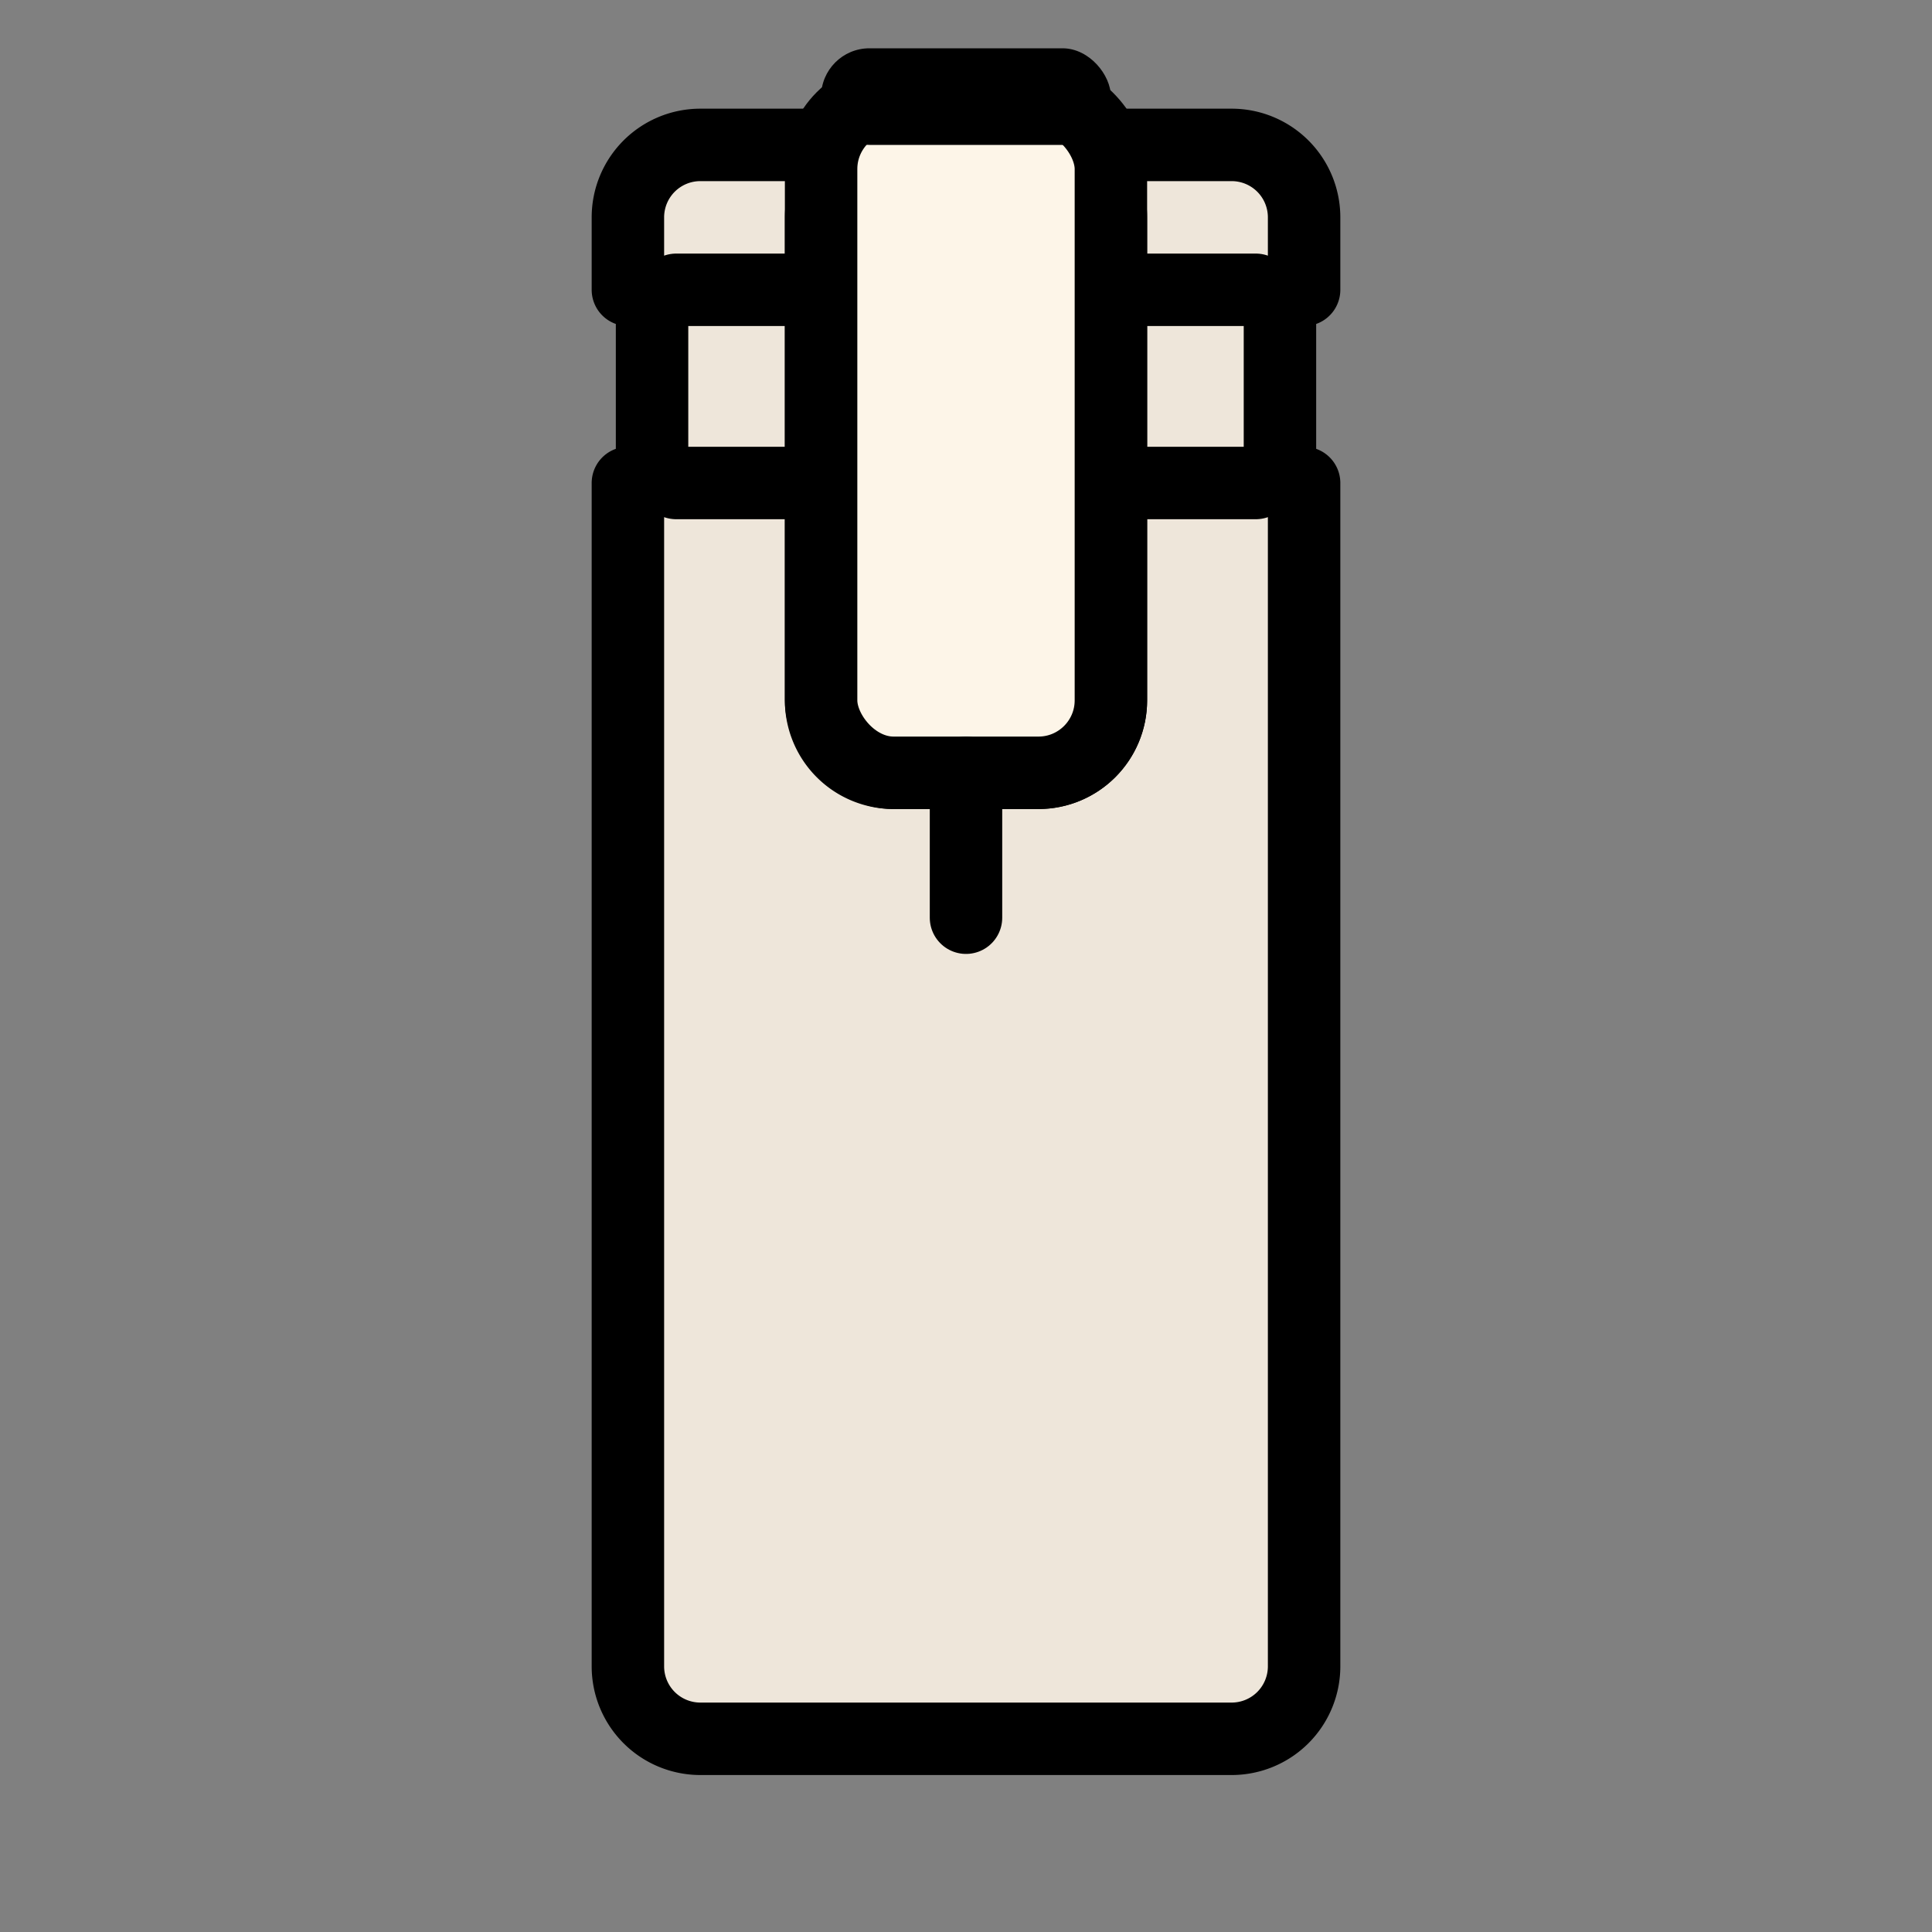 <svg id="img_WaterPurifier_80" xmlns="http://www.w3.org/2000/svg" width="80" height="80" viewBox="0 0 80 80">
  <rect x="0" y="0" width="80" height="80" fill="#808080" stroke="none"/>
  <rect id="Rectangle" width="80" height="80" fill="none"/>
  <g id="ic" transform="translate(26 2)">
    <g id="body" transform="translate(0 4)">
      <path id="Combined_Shape" data-name="Combined Shape" d="M25,66H3a3,3,0,0,1-3-3V14H1V6H0V3A3,3,0,0,1,3,0h7.89A3.007,3.007,0,0,0,8,3V23a3,3,0,0,0,3,3h6a3,3,0,0,0,3-3V3A3,3,0,0,0,17.11,0L25,0a3,3,0,0,1,3,3V6H27v8h1V63A3,3,0,0,1,25,66Z" transform="translate(0 0)" fill="#eee6da" stroke="#000" stroke-linecap="round" stroke-linejoin="round" stroke-miterlimit="10" stroke-width="3"/>
      <g id="Group_21" data-name="Group 21" transform="translate(2 5)">
        <g id="Group_20" data-name="Group 20">
          <path id="Line" d="M0,1H6" fill="none" stroke="#000" stroke-linecap="round" stroke-linejoin="round" stroke-miterlimit="10" stroke-width="3"/>
          <path id="Line-2" data-name="Line" d="M0,1H6" transform="translate(18)" fill="none" stroke="#000" stroke-linecap="round" stroke-linejoin="round" stroke-miterlimit="10" stroke-width="3"/>
          <path id="Line-3" data-name="Line" d="M0,1H6" transform="translate(0 8)" fill="none" stroke="#000" stroke-linecap="round" stroke-linejoin="round" stroke-miterlimit="10" stroke-width="3"/>
          <path id="Line-4" data-name="Line" d="M0,1H6" transform="translate(18 8)" fill="none" stroke="#000" stroke-linecap="round" stroke-linejoin="round" stroke-miterlimit="10" stroke-width="3"/>
        </g>
      </g>
    </g>
    <rect id="Rectangle-2" data-name="Rectangle" width="12" height="28" rx="3" transform="translate(8 2)" fill="#fdf5e8" stroke="#000" stroke-miterlimit="10" stroke-width="3"/>
    <rect id="Rectangle-3" data-name="Rectangle" width="12" height="4" rx="2" transform="translate(8)"/>
    <path id="Line-5" data-name="Line" d="M1,0V6" transform="translate(13 30)" fill="none" stroke="#000" stroke-linecap="round" stroke-linejoin="round" stroke-miterlimit="10" stroke-width="3"/>
  </g>
</svg>
